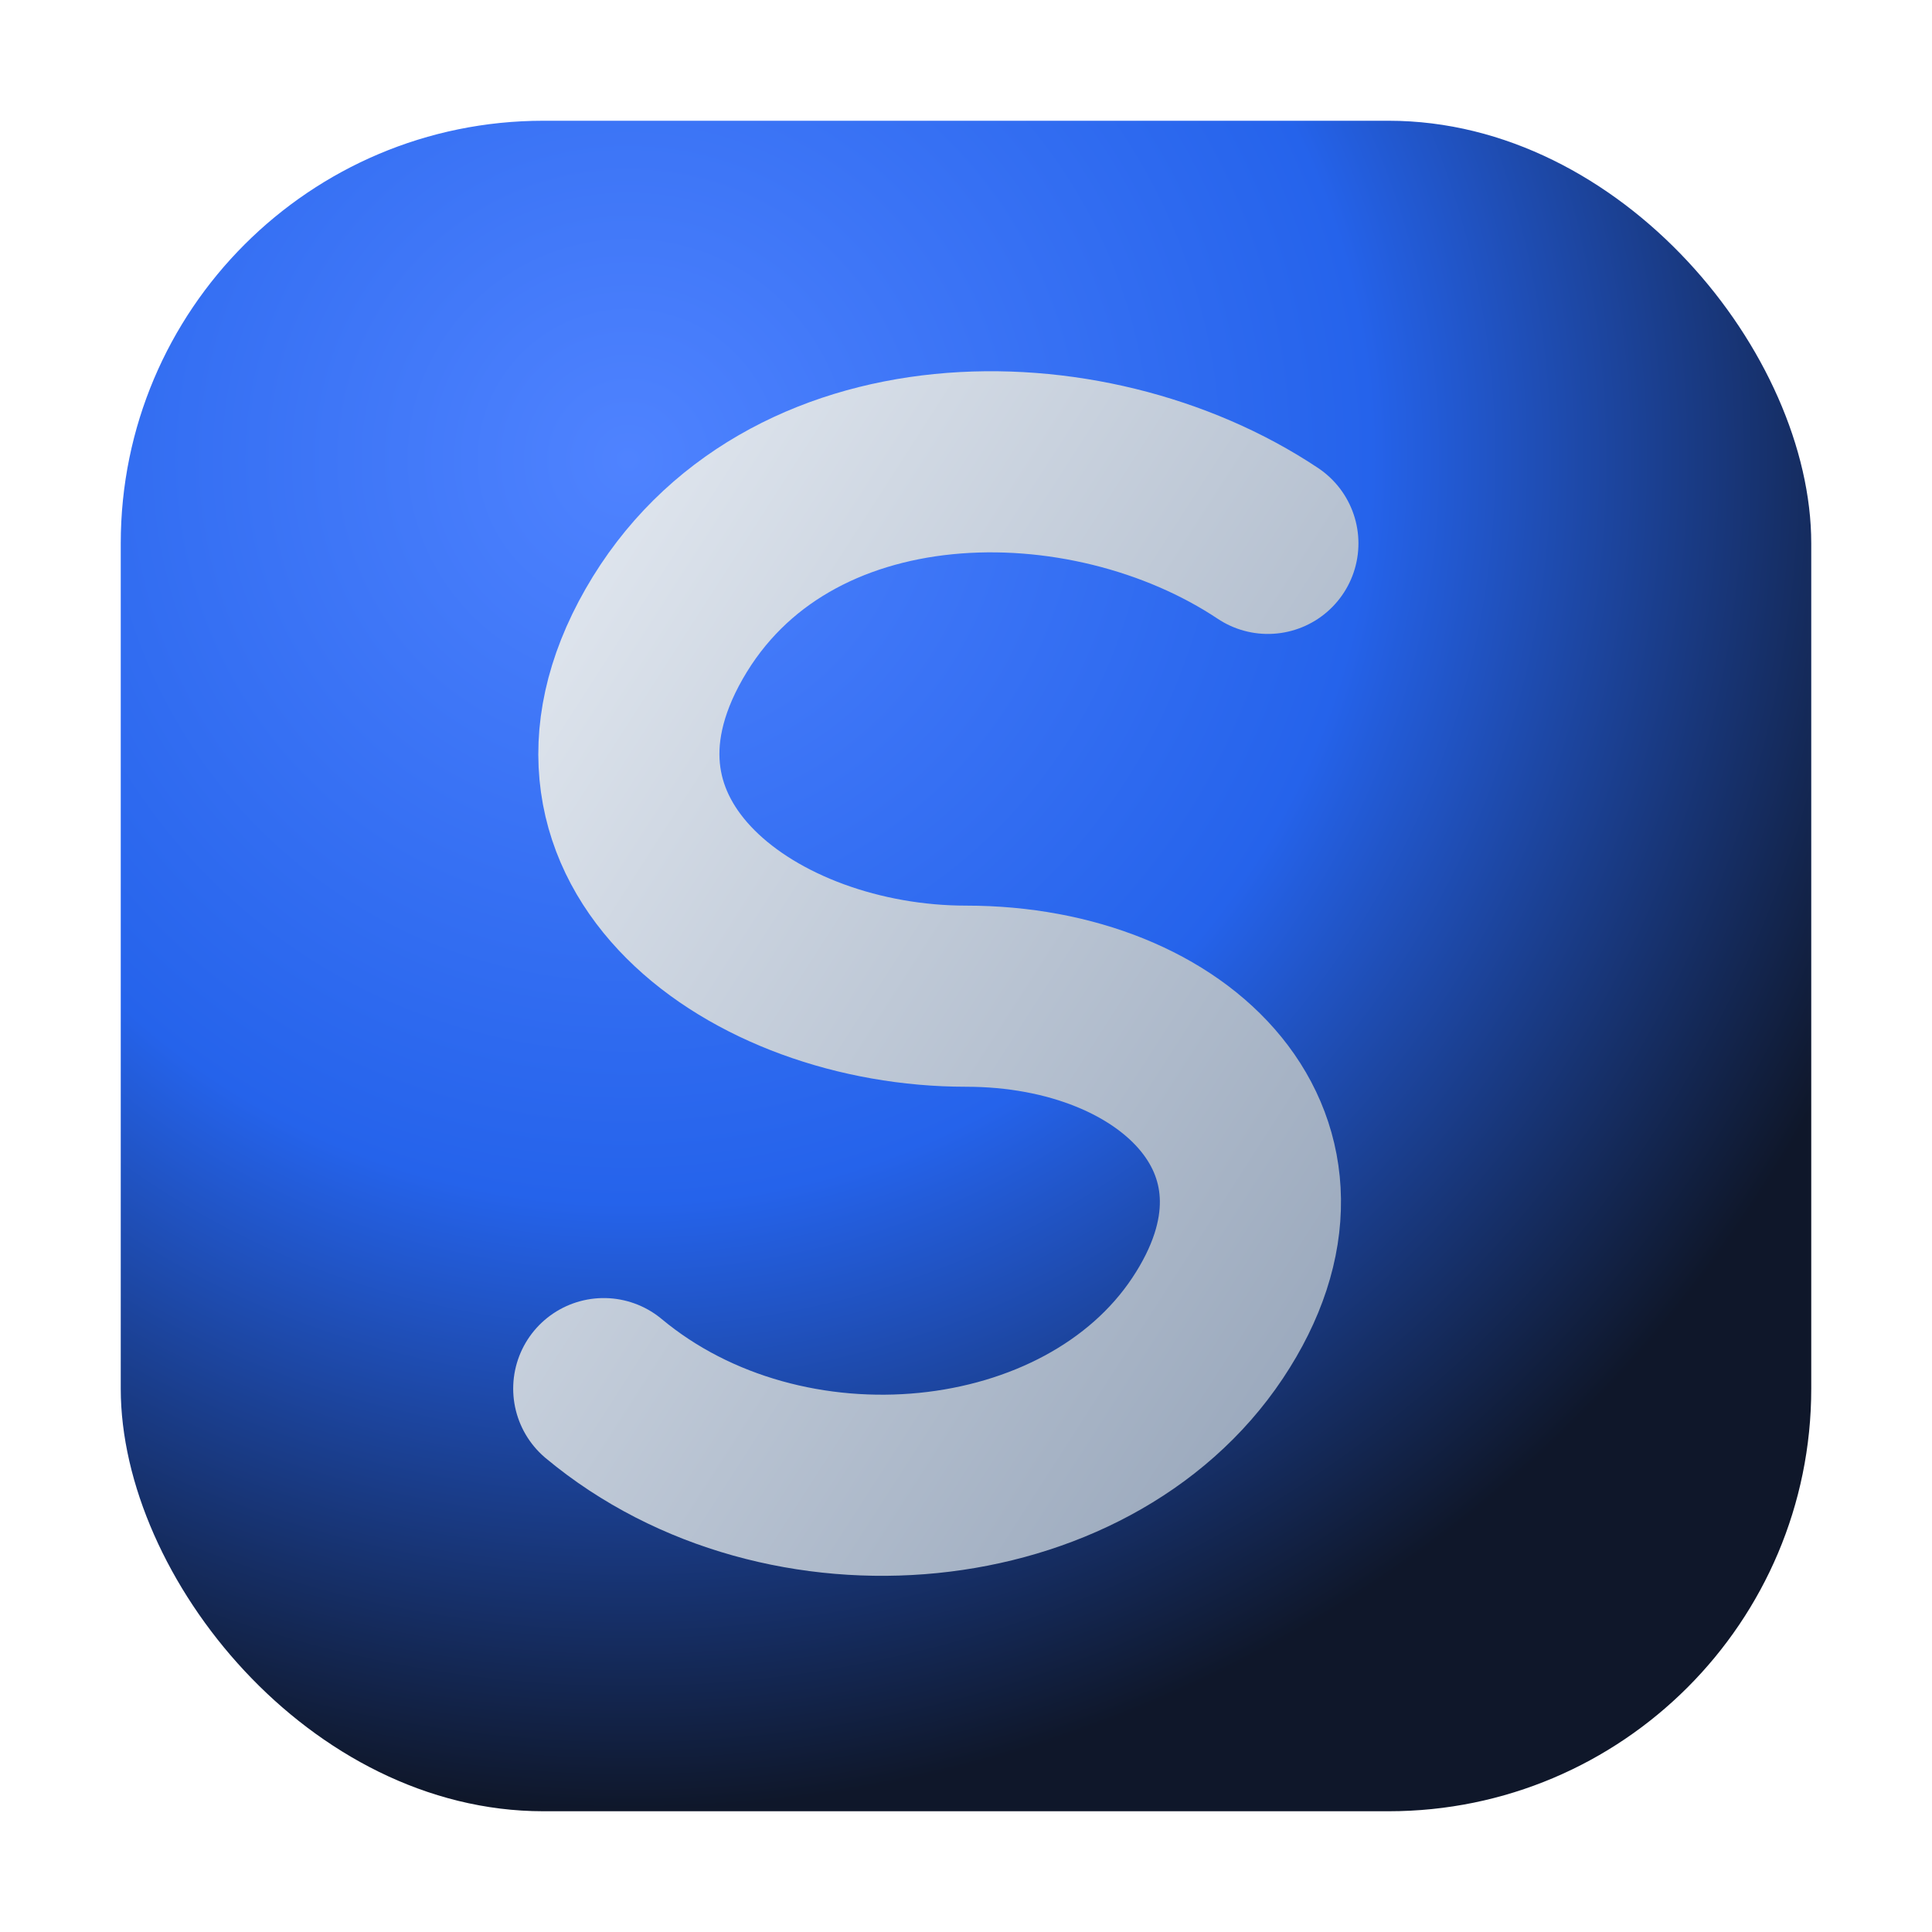 <svg xmlns="http://www.w3.org/2000/svg" viewBox="0 0 64 64" role="img" aria-labelledby="title desc">
  <title id="title">SpecFoundry Favicon</title>
  <desc id="desc">Stylized S lettermark inside a rounded gradient badge</desc>
  <defs>
    <radialGradient id="badgeGradient" cx="30%" cy="20%" r="80%">
      <stop offset="0%" stop-color="#4f83ff" />
      <stop offset="55%" stop-color="#2563eb" />
      <stop offset="100%" stop-color="#0f172a" />
    </radialGradient>
    <linearGradient id="letterGradient" x1="0%" y1="0%" x2="100%" y2="100%">
      <stop offset="0%" stop-color="#e2e8f0" />
      <stop offset="100%" stop-color="#94a3b8" />
    </linearGradient>
  </defs>
  <rect x="4" y="4" width="56" height="56" rx="14" fill="url(#badgeGradient)" />
  <path
    fill="none"
    stroke="url(#letterGradient)"
    stroke-width="6"
    stroke-linecap="round"
    stroke-linejoin="round"
    d="M42 18c-6-4-16-4-20 3s3 12 10 12 12 5 8 11-14 7-20 2"
  />
</svg>
